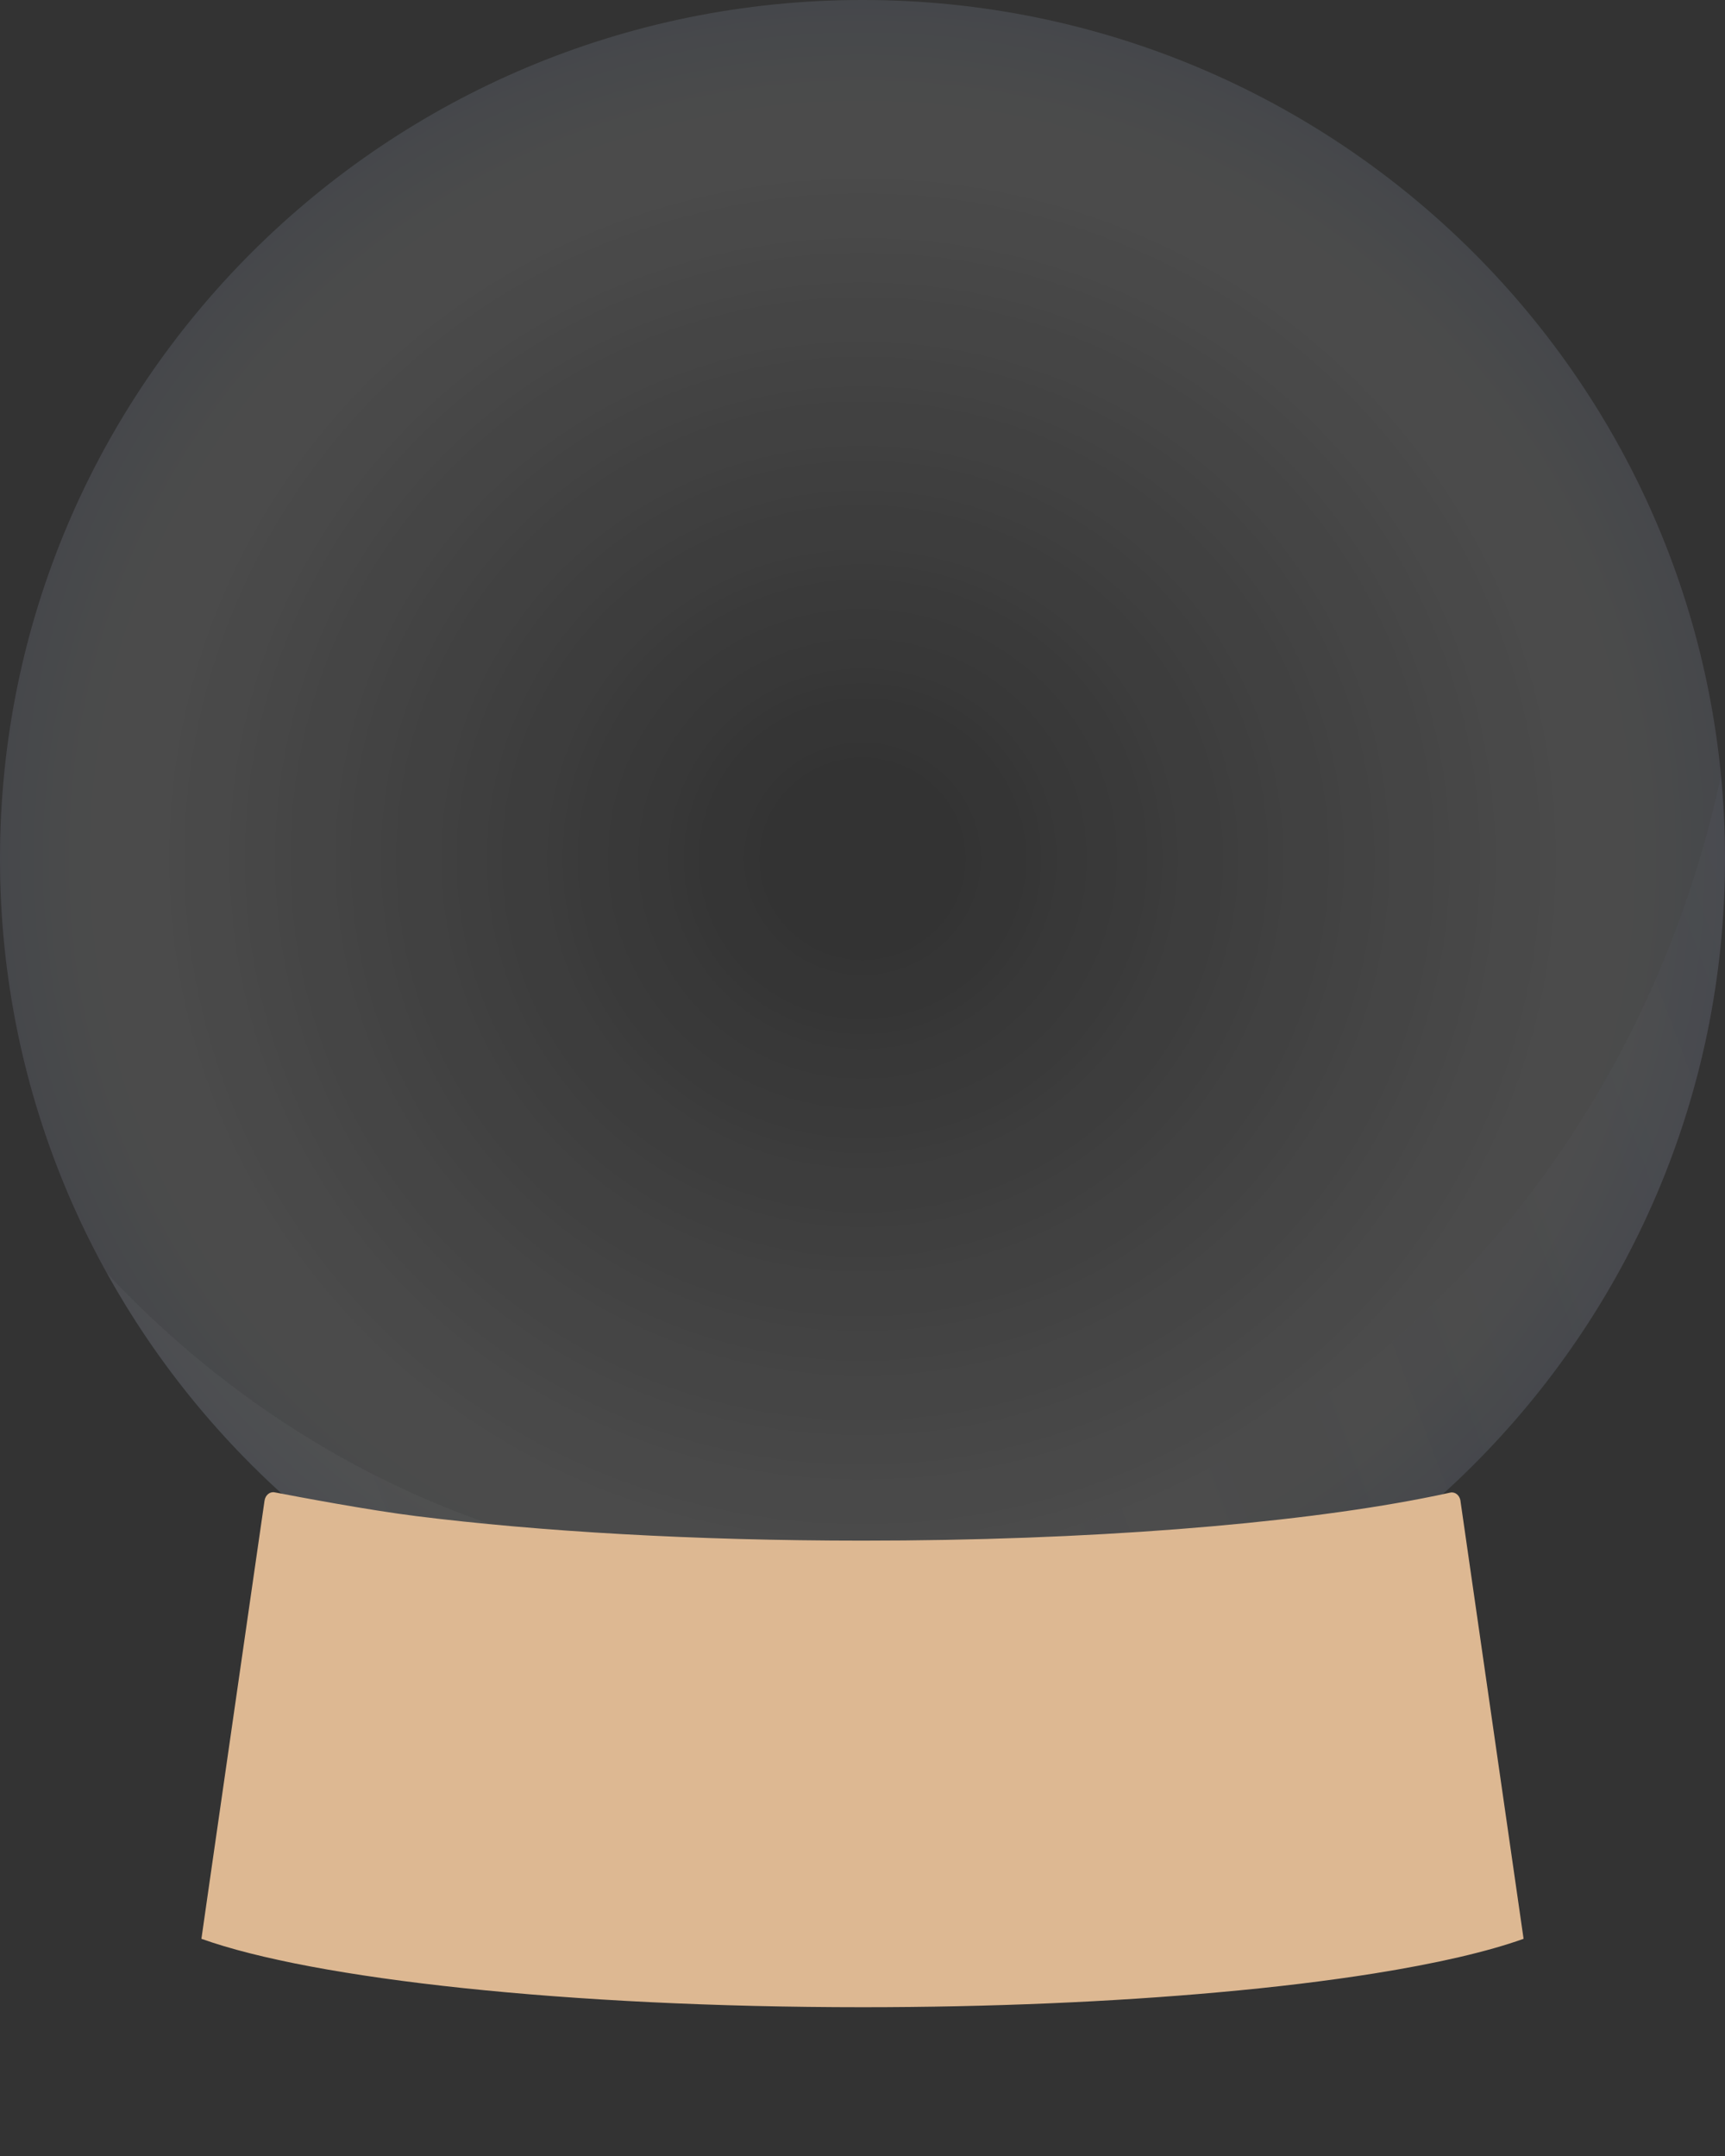 <svg width="64" height="80" viewBox="0 0 64 80" fill="none" xmlns="http://www.w3.org/2000/svg">
<rect x="0" y="0" width="64" height="80" fill="#333333" stroke="none"/>
<g clip-path="url(#clip0_1152_4173)">
<g opacity="0.4">
<path opacity="0.16" d="M32 63.73C49.673 63.73 64 49.463 64 31.865C64 14.266 49.673 0 32 0C14.327 0 0 14.266 0 31.865C0 49.463 14.327 63.73 32 63.73Z" fill="url(#paint0_radial_1152_4173)"/>
<path opacity="0.16" d="M32 63.73C49.673 63.73 64 49.463 64 31.865C64 14.266 49.673 0 32 0C14.327 0 0 14.266 0 31.865C0 49.463 14.327 63.73 32 63.73Z" fill="url(#paint1_radial_1152_4173)"/>
</g>
<path opacity="0.03" d="M64 31.865C64 49.463 49.674 63.73 32 63.73C19.928 63.73 9.417 57.073 3.97 47.244C10.412 54.13 19.307 58.388 29.127 58.388C46.057 58.388 60.229 45.738 63.852 28.781C63.95 29.795 64 30.825 64 31.865Z" fill="url(#paint2_linear_1152_4173)"/>
<path d="M54.187 55.691C54.156 55.483 53.986 55.345 53.808 55.384C53.474 55.458 53.126 55.531 52.764 55.6C47.845 56.556 40.37 57.167 31.999 57.167C25.745 57.167 19.992 56.826 15.431 56.255C13.687 56.037 11.084 55.547 10.187 55.374C10.011 55.34 9.845 55.478 9.815 55.682L9.424 58.387L7.694 70.395L7.473 71.941C11.642 73.436 21.056 74.479 31.999 74.479C36.79 74.479 41.288 74.279 45.181 73.928C47.316 73.738 49.268 73.5 50.987 73.226C53.297 72.856 55.183 72.423 56.527 71.941L54.185 55.691H54.187Z" fill="#DDB892"/>
</g>
<defs>
<radialGradient id="paint0_radial_1152_4173" cx="0" cy="0" r="1" gradientUnits="userSpaceOnUse" gradientTransform="translate(32 31.865) scale(32 31.865)">
<stop offset="0.11" stop-color="white" stop-opacity="0"/>
<stop offset="0.82" stop-color="white"/>
<stop offset="0.87" stop-color="#FBFCFF"/>
<stop offset="0.92" stop-color="#F0F6FF"/>
<stop offset="0.97" stop-color="#DEEAFF"/>
<stop offset="1" stop-color="#CFE1FF"/>
</radialGradient>
<radialGradient id="paint1_radial_1152_4173" cx="0" cy="0" r="1" gradientUnits="userSpaceOnUse" gradientTransform="translate(32 31.865) scale(32 31.865)">
<stop offset="0.11" stop-color="white" stop-opacity="0"/>
<stop offset="0.82" stop-color="white"/>
<stop offset="0.87" stop-color="#FBFCFF"/>
<stop offset="0.92" stop-color="#F0F6FF"/>
<stop offset="0.97" stop-color="#DEEAFF"/>
<stop offset="1" stop-color="#CFE1FF"/>
</radialGradient>
<linearGradient id="paint2_linear_1152_4173" x1="14.479" y1="57.875" x2="69.678" y2="37.145" gradientUnits="userSpaceOnUse">
<stop stop-color="white"/>
<stop offset="0.55" stop-color="#B8BEFF" stop-opacity="0"/>
<stop offset="1" stop-color="#B8BEFF"/>
</linearGradient>
<clipPath id="clip0_1152_4173">
<rect width="64" height="80" fill="white"/>
</clipPath>
</defs>
</svg>
